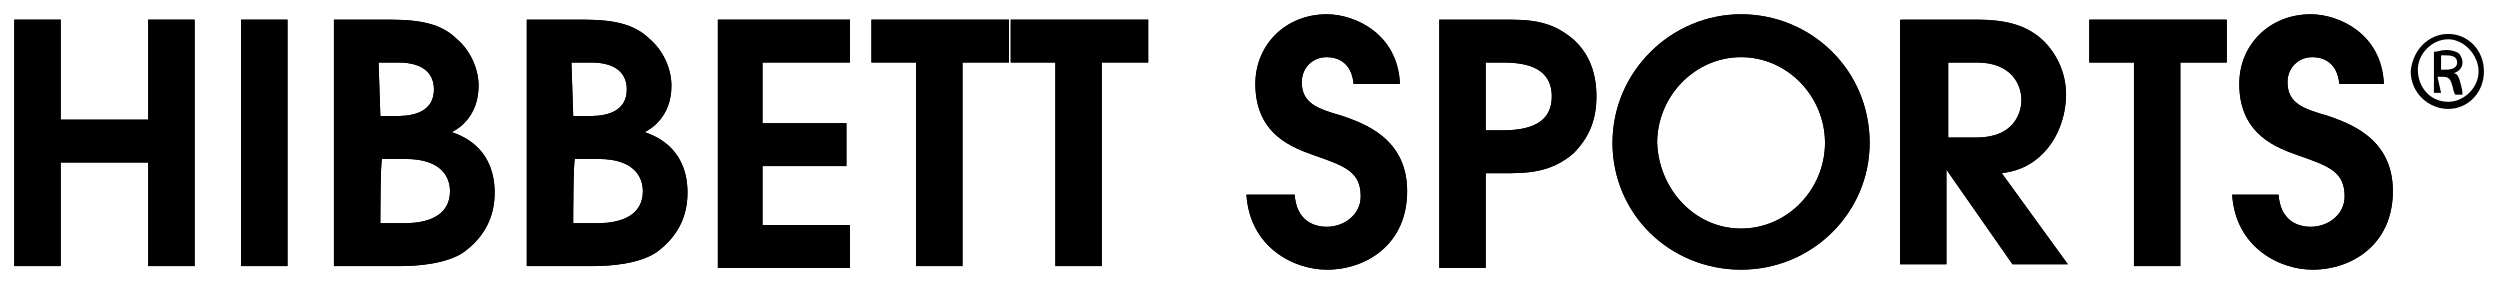 <?xml version="1.0" encoding="UTF-8"?>
<svg width="140px" height="16px" viewBox="0 0 140 16" version="1.1" xmlns="http://www.w3.org/2000/svg" xmlns:xlink="http://www.w3.org/1999/xlink">
    <!-- Generator: Sketch 46.2 (44496) - http://www.bohemiancoding.com/sketch -->
    <title>Hibbett</title>
    <desc>Created with Sketch.</desc>
    <defs></defs>
    <g id="Page-1" stroke="none" stroke-width="1" fill="none" fill-rule="evenodd">
        <g id="Hibbett" fill-rule="nonzero" fill="#000000">
            <polygon id="Shape" points="0.8 1.1 3.4 1.1 3.4 6.7 8.3 6.7 8.3 1.1 10.9 1.1 10.9 14.9 8.3 14.9 8.3 9.1 3.4 9.1 3.4 14.9 0.8 14.9"></polygon>
            <polygon id="Shape" points="13.5 1.1 16.1 1.1 16.1 14.9 13.5 14.9 13.5 1.1"></polygon>
            <path d="M18.7,1.1 L21.4,1.1 C22.9,1.1 24.5,1.1 25.6,2.2 C26.3,2.8 26.8,3.8 26.8,4.8 C26.8,6.5 25.7,7.2 25.3,7.4 C26.2,7.7 27.7,8.5 27.7,10.8 C27.7,12.5 26.8,13.5 26,14.1 C25,14.8 23.3,14.9 22.4,14.9 L18.7,14.9 L18.7,1.1 L18.7,1.1 Z M21.3,6.5 L22.1,6.5 C22.7,6.5 24.3,6.5 24.3,5 C24.3,4.2 23.8,3.5 22.3,3.5 L21.2,3.5 L21.3,6.5 L21.3,6.5 Z M21.3,12.5 L22.6,12.5 C23.1,12.5 25.2,12.5 25.2,10.7 C25.2,10.1 24.9,8.9 22.7,8.9 L21.4,8.9 C21.3,8.9 21.3,12.5 21.3,12.5 Z" id="Shape"></path>
            <path d="M29.5,1.1 L32.2,1.1 C33.7,1.1 35.3,1.1 36.4,2.2 C37.1,2.8 37.6,3.8 37.6,4.8 C37.6,6.5 36.5,7.2 36.1,7.4 C37,7.7 38.5,8.5 38.5,10.8 C38.5,12.5 37.6,13.5 36.8,14.1 C35.8,14.8 34.1,14.9 33.2,14.9 L29.5,14.9 L29.5,1.1 L29.5,1.1 Z M32.1,6.5 L32.9,6.5 C33.5,6.5 35.1,6.5 35.1,5 C35.1,4.2 34.6,3.5 33.1,3.5 L32,3.5 L32.1,6.5 L32.1,6.5 Z M32.1,12.5 L33.4,12.5 C33.9,12.5 36,12.5 36,10.7 C36,10.1 35.7,8.9 33.5,8.9 L32.2,8.9 C32.1,8.9 32.1,12.5 32.1,12.5 Z" id="Shape"></path>
            <polygon id="Shape" points="40.2 1.1 47.6 1.1 47.6 3.5 42.7 3.5 42.7 6.9 47.4 6.9 47.4 9.3 42.7 9.3 42.7 12.6 47.6 12.6 47.6 15 40.2 15"></polygon>
            <polygon id="Shape" points="51.4 3.5 48.8 3.5 48.8 1.1 56.5 1.1 56.5 3.5 53.9 3.5 53.9 14.9 51.3 14.9 51.3 3.5"></polygon>
            <polygon id="Shape" points="59.2 3.5 56.6 3.5 56.6 1.1 64.3 1.1 64.3 3.5 61.7 3.5 61.7 14.9 59.1 14.9 59.1 3.5"></polygon>
            <path d="M72.5,10.9 C72.6,12.3 73.5,12.7 74.3,12.7 C75.3,12.7 76.2,12 76.2,11 C76.2,9.6 75.3,9.3 73.6,8.7 C72.5,8.3 70.3,7.6 70.3,4.7 C70.3,2.5 72,0.8 74.3,0.8 C75.9,0.8 78.2,1.9 78.4,4.7 L75.8,4.7 C75.7,3.5 74.9,3.2 74.3,3.2 C73.5,3.2 72.9,3.8 72.9,4.6 C72.9,5.8 73.8,6.1 75.2,6.5 C76.3,6.9 78.8,7.7 78.8,10.7 C78.8,13.7 76.5,15.1 74.3,15.1 C72.5,15.1 70,13.9 69.8,10.9 L72.5,10.9 L72.5,10.9 Z" id="Shape"></path>
            <path d="M80.6,1.1 L84.1,1.1 C85.6,1.1 86.8,1.1 88.1,2.2 C89,3 89.4,4.1 89.4,5.4 C89.4,6.7 89,7.7 88.1,8.6 C86.8,9.7 85.5,9.7 84.1,9.7 L83.2,9.7 L83.2,15 L80.6,15 L80.6,1.1 L80.6,1.1 Z M83.2,7.3 L84,7.3 C85.1,7.3 86.9,7.2 86.9,5.4 C86.9,3.6 85.1,3.5 84.1,3.5 L83.2,3.5 L83.2,7.3 Z" id="Shape"></path>
            <path d="M97.5,0.8 C101.4,0.8 104.7,3.9 104.7,8 C104.7,11.9 101.5,15.1 97.5,15.1 C93.5,15.1 90.3,11.9 90.3,8 C90.3,4 93.6,0.8 97.5,0.8 Z M97.5,12.8 C100.1,12.8 102.2,10.6 102.2,8 C102.2,5.4 100.1,3.2 97.5,3.2 C94.9,3.2 92.8,5.4 92.8,8 C92.9,10.6 94.9,12.8 97.5,12.8 Z" id="Shape"></path>
            <path d="M106.5,1.1 L110.7,1.1 C112.3,1.1 113.3,1.4 114.1,2 C114.9,2.6 115.7,3.8 115.7,5.3 C115.7,6.2 115.4,7.6 114.4,8.6 C113.6,9.4 112.8,9.6 112.1,9.7 L115.8,14.8 L112.7,14.8 L109,9.5 L109,9.5 L109,14.8 L106.4,14.8 L106.5,1.1 L106.5,1.1 Z M109.1,7.7 L110.7,7.7 C112.8,7.7 113.2,6.3 113.2,5.6 C113.2,4.8 112.7,3.5 110.7,3.5 L109.1,3.5 L109.1,7.7 Z" id="Shape"></path>
            <polygon id="Shape" points="119.6 3.5 117 3.5 117 1.1 124.7 1.1 124.7 3.5 122.1 3.5 122.1 14.9 119.5 14.9"></polygon>
            <path d="M127.6,10.9 C127.7,12.3 128.6,12.7 129.4,12.7 C130.4,12.7 131.3,12 131.3,11 C131.3,9.6 130.4,9.3 128.7,8.7 C127.6,8.3 125.4,7.6 125.4,4.7 C125.4,2.5 127.1,0.8 129.4,0.8 C131,0.8 133.4,1.9 133.5,4.7 L131,4.7 C130.9,3.5 130.1,3.2 129.5,3.2 C128.7,3.2 128.1,3.8 128.1,4.6 C128.1,5.8 129,6.1 130.4,6.5 C131.5,6.9 134,7.7 134,10.7 C134,13.7 131.7,15.1 129.5,15.1 C127.7,15.1 125.2,13.9 125,10.9 L127.6,10.9 L127.6,10.9 Z" id="Shape"></path>
            <polygon id="Shape" points="0.8 1.1 3.4 1.1 3.4 6.7 8.3 6.7 8.3 1.1 10.9 1.1 10.9 14.9 8.3 14.9 8.3 9.1 3.4 9.1 3.4 14.9 0.8 14.9"></polygon>
            <polygon id="Shape" points="13.5 1.1 16.1 1.1 16.1 14.9 13.5 14.9 13.5 1.1"></polygon>
            <path d="M18.7,1.1 L21.4,1.1 C22.9,1.1 24.5,1.1 25.6,2.2 C26.3,2.8 26.8,3.8 26.8,4.8 C26.8,6.5 25.7,7.2 25.3,7.4 C26.2,7.7 27.7,8.5 27.7,10.8 C27.7,12.5 26.8,13.5 26,14.1 C25,14.8 23.3,14.9 22.4,14.9 L18.7,14.9 L18.7,1.1 L18.7,1.1 Z M21.3,6.5 L22.1,6.5 C22.7,6.5 24.3,6.5 24.3,5 C24.3,4.2 23.8,3.5 22.3,3.5 L21.2,3.5 L21.3,6.5 L21.3,6.5 Z M21.3,12.5 L22.6,12.5 C23.1,12.5 25.2,12.5 25.2,10.7 C25.2,10.1 24.9,8.9 22.7,8.9 L21.4,8.9 C21.3,8.9 21.3,12.5 21.3,12.5 Z" id="Shape"></path>
            <path d="M29.5,1.1 L32.2,1.1 C33.7,1.1 35.3,1.1 36.4,2.2 C37.1,2.8 37.6,3.8 37.6,4.8 C37.6,6.5 36.5,7.2 36.1,7.4 C37,7.7 38.5,8.5 38.5,10.8 C38.5,12.5 37.6,13.5 36.8,14.1 C35.8,14.8 34.1,14.9 33.2,14.9 L29.5,14.9 L29.5,1.1 L29.5,1.1 Z M32.1,6.5 L32.9,6.5 C33.5,6.5 35.1,6.5 35.1,5 C35.1,4.2 34.6,3.5 33.1,3.5 L32,3.5 L32.1,6.5 L32.1,6.5 Z M32.1,12.5 L33.4,12.5 C33.9,12.5 36,12.5 36,10.7 C36,10.1 35.7,8.9 33.5,8.9 L32.2,8.9 C32.1,8.9 32.1,12.5 32.1,12.5 Z" id="Shape"></path>
            <polygon id="Shape" points="40.2 1.1 47.6 1.1 47.6 3.5 42.7 3.5 42.7 6.9 47.4 6.9 47.4 9.3 42.7 9.3 42.7 12.6 47.6 12.6 47.6 15 40.2 15"></polygon>
            <polygon id="Shape" points="51.4 3.5 48.8 3.5 48.8 1.1 56.5 1.1 56.5 3.5 53.9 3.5 53.9 14.9 51.3 14.9 51.3 3.5"></polygon>
            <polygon id="Shape" points="59.2 3.5 56.6 3.5 56.6 1.1 64.3 1.1 64.3 3.5 61.7 3.5 61.7 14.9 59.1 14.9 59.1 3.5"></polygon>
            <path d="M72.5,10.9 C72.6,12.3 73.5,12.7 74.3,12.7 C75.3,12.7 76.2,12 76.2,11 C76.2,9.6 75.3,9.3 73.6,8.7 C72.5,8.3 70.3,7.6 70.3,4.7 C70.3,2.5 72,0.8 74.3,0.8 C75.9,0.8 78.3,1.9 78.4,4.7 L75.8,4.7 C75.7,3.5 74.9,3.2 74.3,3.2 C73.5,3.2 72.9,3.8 72.9,4.6 C72.9,5.8 73.8,6.1 75.2,6.5 C76.3,6.9 78.8,7.7 78.8,10.7 C78.8,13.7 76.5,15.1 74.3,15.1 C72.5,15.1 70,13.9 69.8,10.9 L72.5,10.9 L72.5,10.9 Z" id="Shape"></path>
            <path d="M80.6,1.1 L84.1,1.1 C85.6,1.1 86.8,1.1 88.1,2.2 C89,3 89.4,4.1 89.4,5.4 C89.4,6.7 89,7.7 88.1,8.6 C86.8,9.7 85.5,9.7 84.1,9.7 L83.2,9.7 L83.2,15 L80.6,15 L80.6,1.1 Z M83.2,7.3 L84,7.3 C85.1,7.3 86.9,7.2 86.9,5.4 C86.9,3.6 85.1,3.5 84.1,3.5 L83.2,3.5 L83.2,7.3 Z" id="Shape"></path>
            <path d="M97.5,0.8 C101.4,0.8 104.7,3.9 104.7,8 C104.7,11.9 101.5,15.1 97.5,15.1 C93.5,15.1 90.3,12 90.3,8 C90.3,4 93.6,0.8 97.5,0.8 Z M97.5,12.8 C100.1,12.8 102.2,10.6 102.2,8 C102.2,5.4 100.1,3.2 97.5,3.2 C94.9,3.2 92.8,5.4 92.8,8 C92.9,10.6 94.9,12.8 97.5,12.8 Z" id="Shape"></path>
            <path d="M106.5,1.1 L110.7,1.1 C112.3,1.1 113.3,1.4 114.1,2 C114.9,2.6 115.7,3.8 115.7,5.3 C115.7,6.2 115.4,7.6 114.4,8.6 C113.6,9.4 112.8,9.6 112.1,9.7 L115.8,14.8 L112.7,14.8 L109,9.5 L109,9.5 L109,14.8 L106.4,14.8 L106.4,1.1 L106.5,1.1 Z M109.1,7.7 L110.7,7.7 C112.8,7.7 113.2,6.3 113.2,5.6 C113.2,4.8 112.7,3.5 110.7,3.5 L109.1,3.5 L109.1,7.7 Z" id="Shape"></path>
            <polygon id="Shape" points="119.6 3.5 117 3.5 117 1.1 124.7 1.1 124.7 3.5 122.1 3.5 122.1 14.9 119.5 14.9 119.5 3.5"></polygon>
            <path d="M127.6,10.9 C127.7,12.3 128.6,12.7 129.4,12.7 C130.4,12.7 131.3,12 131.3,11 C131.3,9.6 130.4,9.3 128.7,8.7 C127.6,8.3 125.4,7.6 125.4,4.7 C125.4,2.5 127.1,0.8 129.4,0.8 C131,0.8 133.3,1.9 133.5,4.7 L131,4.7 C130.9,3.5 130.1,3.2 129.5,3.2 C128.7,3.2 128.1,3.8 128.1,4.6 C128.1,5.8 129,6.1 130.4,6.5 C131.5,6.9 134,7.7 134,10.7 C134,13.7 131.7,15.1 129.5,15.1 C127.7,15.1 125.2,13.9 125,10.9 L127.6,10.9 L127.6,10.9 Z" id="Shape"></path>
            <path d="M137.1,1.9 C138.2,1.9 139.1,2.8 139.1,4 C139.1,5.2 138.2,6.1 137.1,6.1 C136,6.1 135,5.2 135,4 C135.1,2.8 136,1.9 137.1,1.9 L137.1,1.9 Z M137.1,2.2 C136.2,2.2 135.4,3 135.4,3.9 C135.4,4.9 136.1,5.7 137.1,5.7 C138,5.7 138.8,4.9 138.8,4 C138.8,3.1 138,2.2 137.1,2.2 L137.1,2.2 L137.1,2.2 Z M136.7,5.2 L136.3,5.2 L136.3,2.9 C136.5,2.9 136.7,2.8 137,2.8 C137.3,2.8 137.6,2.9 137.7,3 C137.8,3.1 137.9,3.3 137.9,3.5 C137.9,3.8 137.7,4 137.4,4.1 L137.4,4.1 C137.6,4.1 137.7,4.3 137.8,4.7 C137.9,5.1 137.9,5.2 137.9,5.3 L137.5,5.3 C137.4,5.2 137.4,5 137.3,4.7 C137.2,4.4 137.1,4.3 136.8,4.3 L136.5,4.3 L136.7,5.2 L136.7,5.2 Z M136.7,3.9 L137,3.9 C137.3,3.9 137.6,3.8 137.6,3.5 C137.6,3.3 137.5,3.1 137,3.1 C136.9,3.1 136.8,3.1 136.7,3.1 L136.7,3.9 Z" id="Shape"></path>
        </g>
    </g>
</svg>